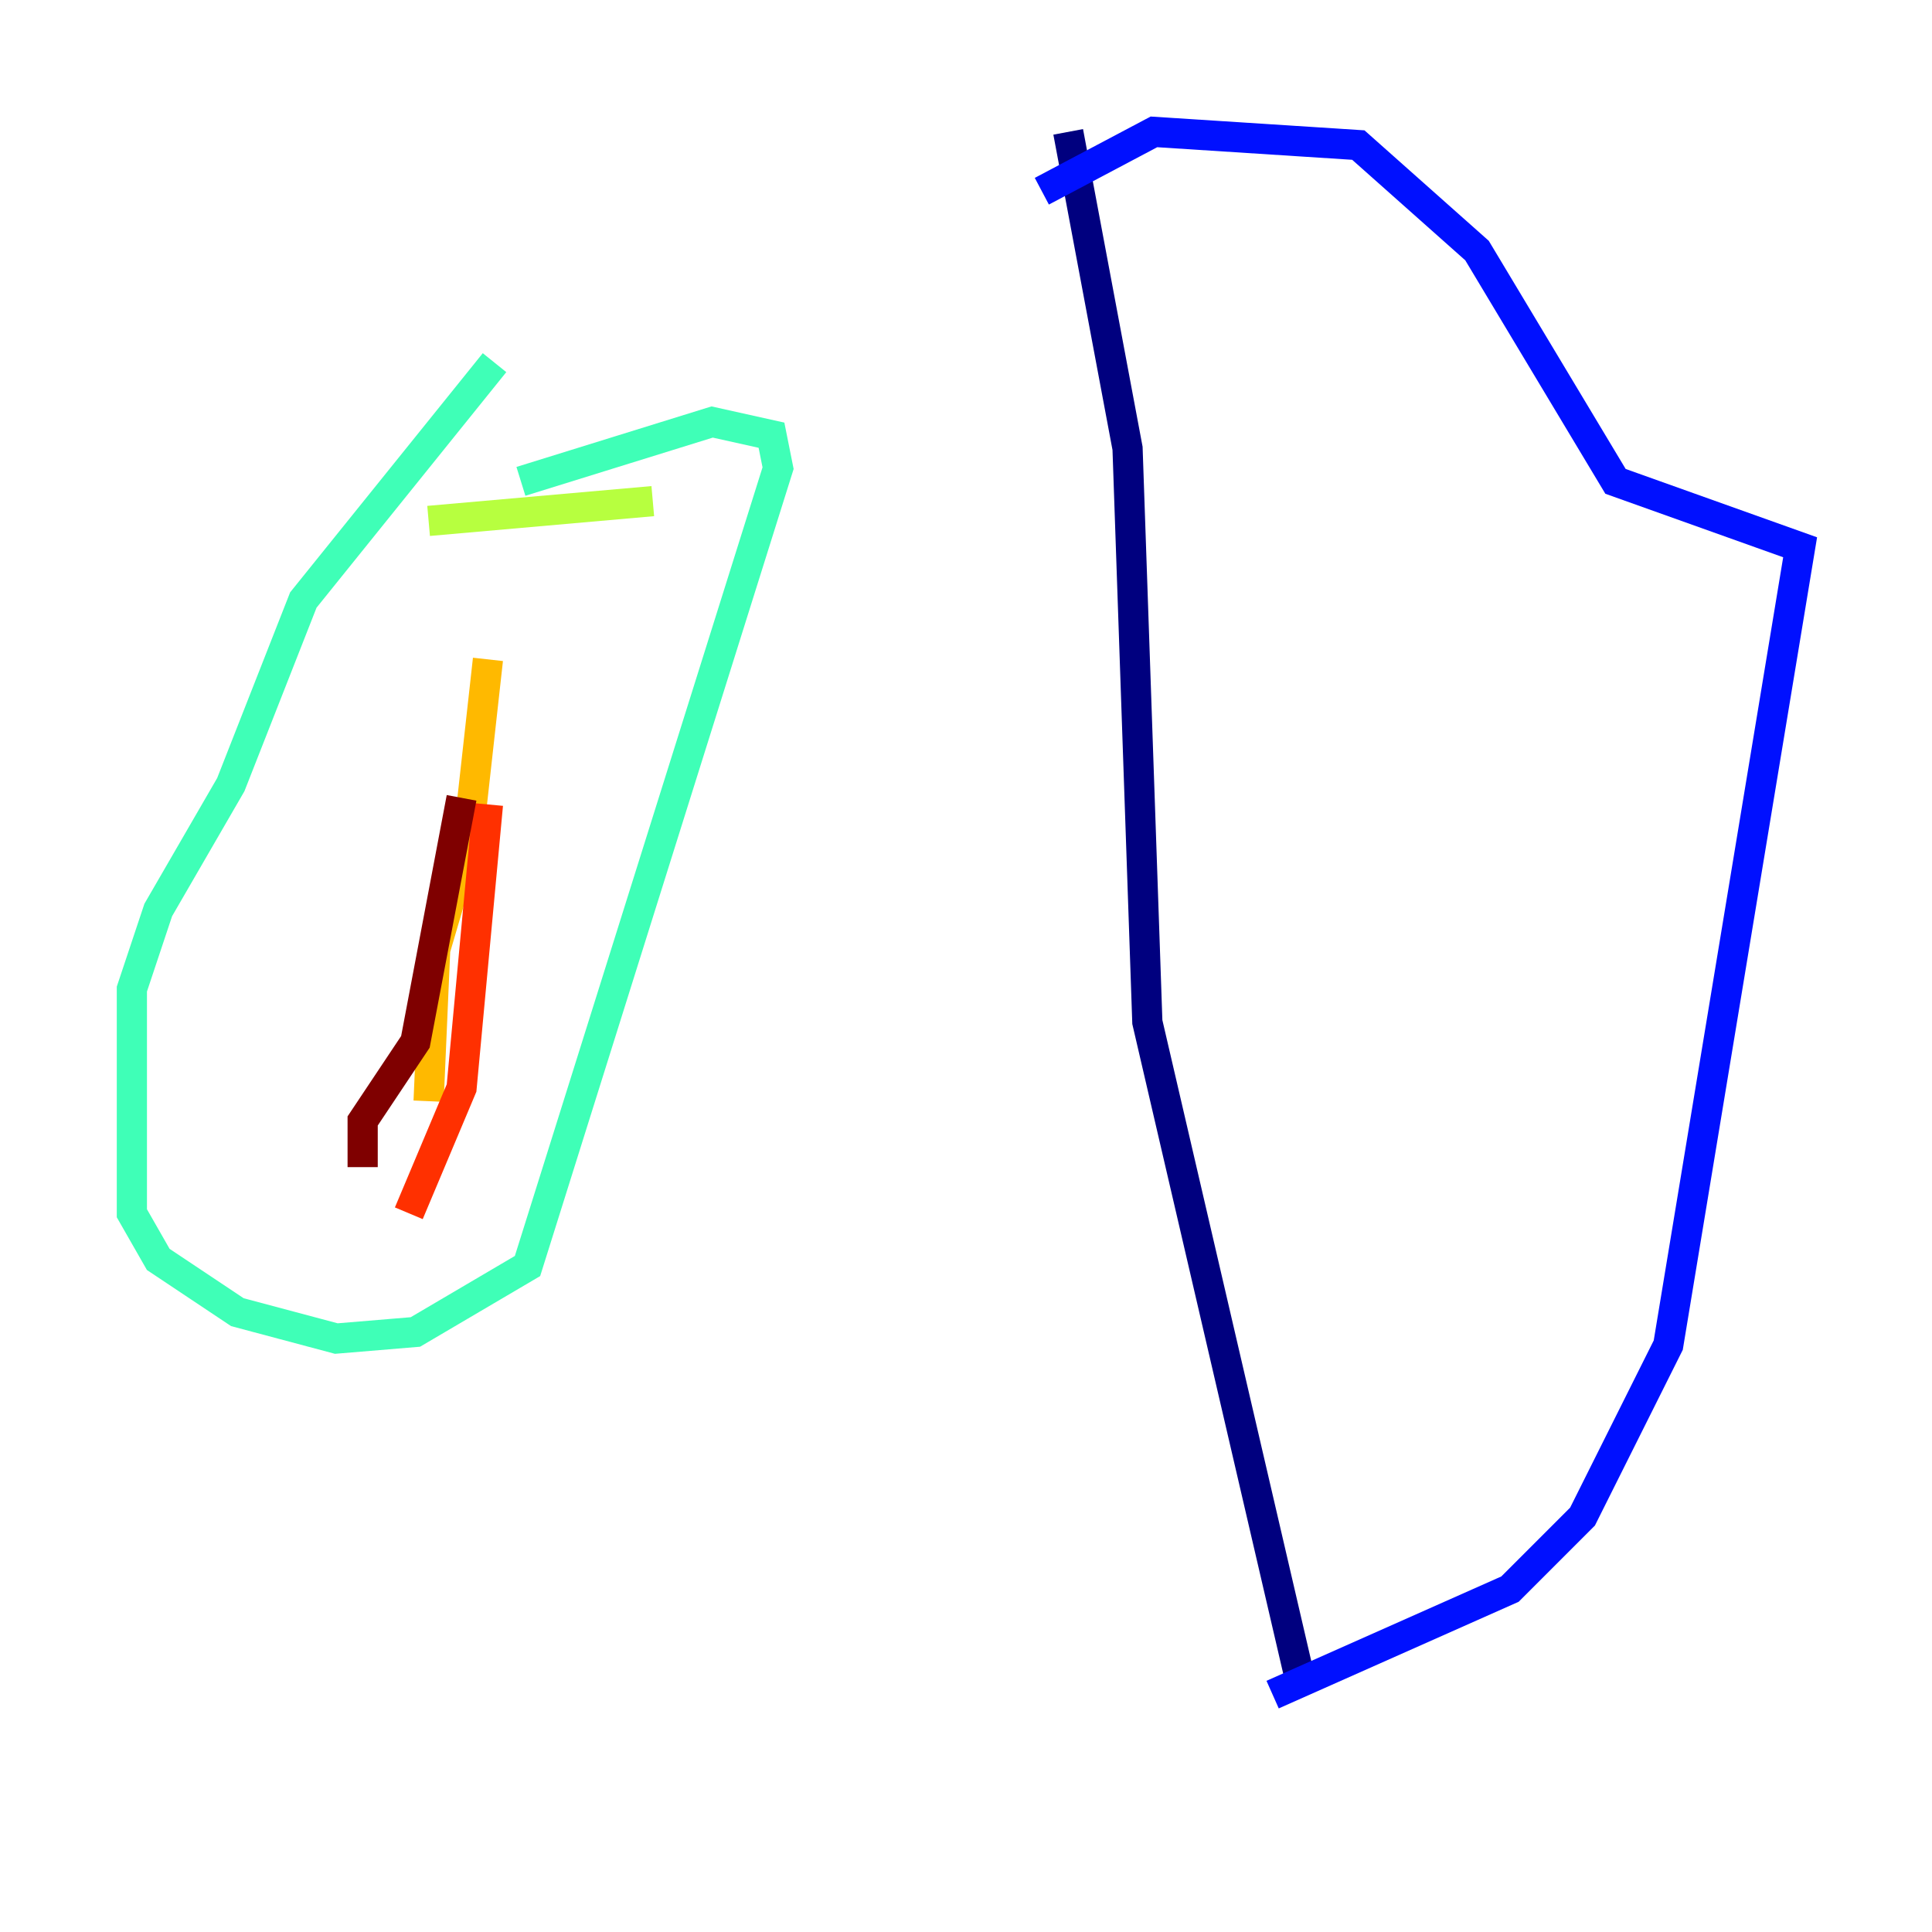 <?xml version="1.0" encoding="utf-8" ?>
<svg baseProfile="tiny" height="128" version="1.2" viewBox="0,0,128,128" width="128" xmlns="http://www.w3.org/2000/svg" xmlns:ev="http://www.w3.org/2001/xml-events" xmlns:xlink="http://www.w3.org/1999/xlink"><defs /><polyline fill="none" points="70.771,8.737 74.703,29.706 76.014,67.713 86.061,110.963" stroke="#00007f" stroke-width="2" /><polyline fill="none" points="84.314,112.273 100.041,105.283 104.846,100.478 110.526,89.12 119.263,36.259 107.031,31.891 97.857,16.601 89.993,9.611 76.451,8.737 69.024,12.669" stroke="#0010ff" stroke-width="2" /><polyline fill="none" points="19.222,9.174 19.222,9.174" stroke="#00a4ff" stroke-width="2" /><polyline fill="none" points="32.764,24.027 20.096,39.754 15.29,51.986 10.485,60.287 8.737,65.529 8.737,80.382 10.485,83.44 15.727,86.935 22.28,88.683 27.522,88.246 34.949,83.877 51.55,31.017 51.113,28.833 47.181,27.959 34.512,31.891" stroke="#3fffb7" stroke-width="2" /><polyline fill="none" points="43.249,33.201 28.396,34.512" stroke="#b7ff3f" stroke-width="2" /><polyline fill="none" points="32.328,43.686 31.017,55.481 28.833,62.908 28.396,72.956" stroke="#ffb900" stroke-width="2" /><polyline fill="none" points="32.328,53.297 30.58,72.082 27.085,80.382" stroke="#ff3000" stroke-width="2" /><polyline fill="none" points="30.58,52.86 27.522,69.024 24.027,74.266 24.027,77.324" stroke="#7f0000" stroke-width="2" /></svg>